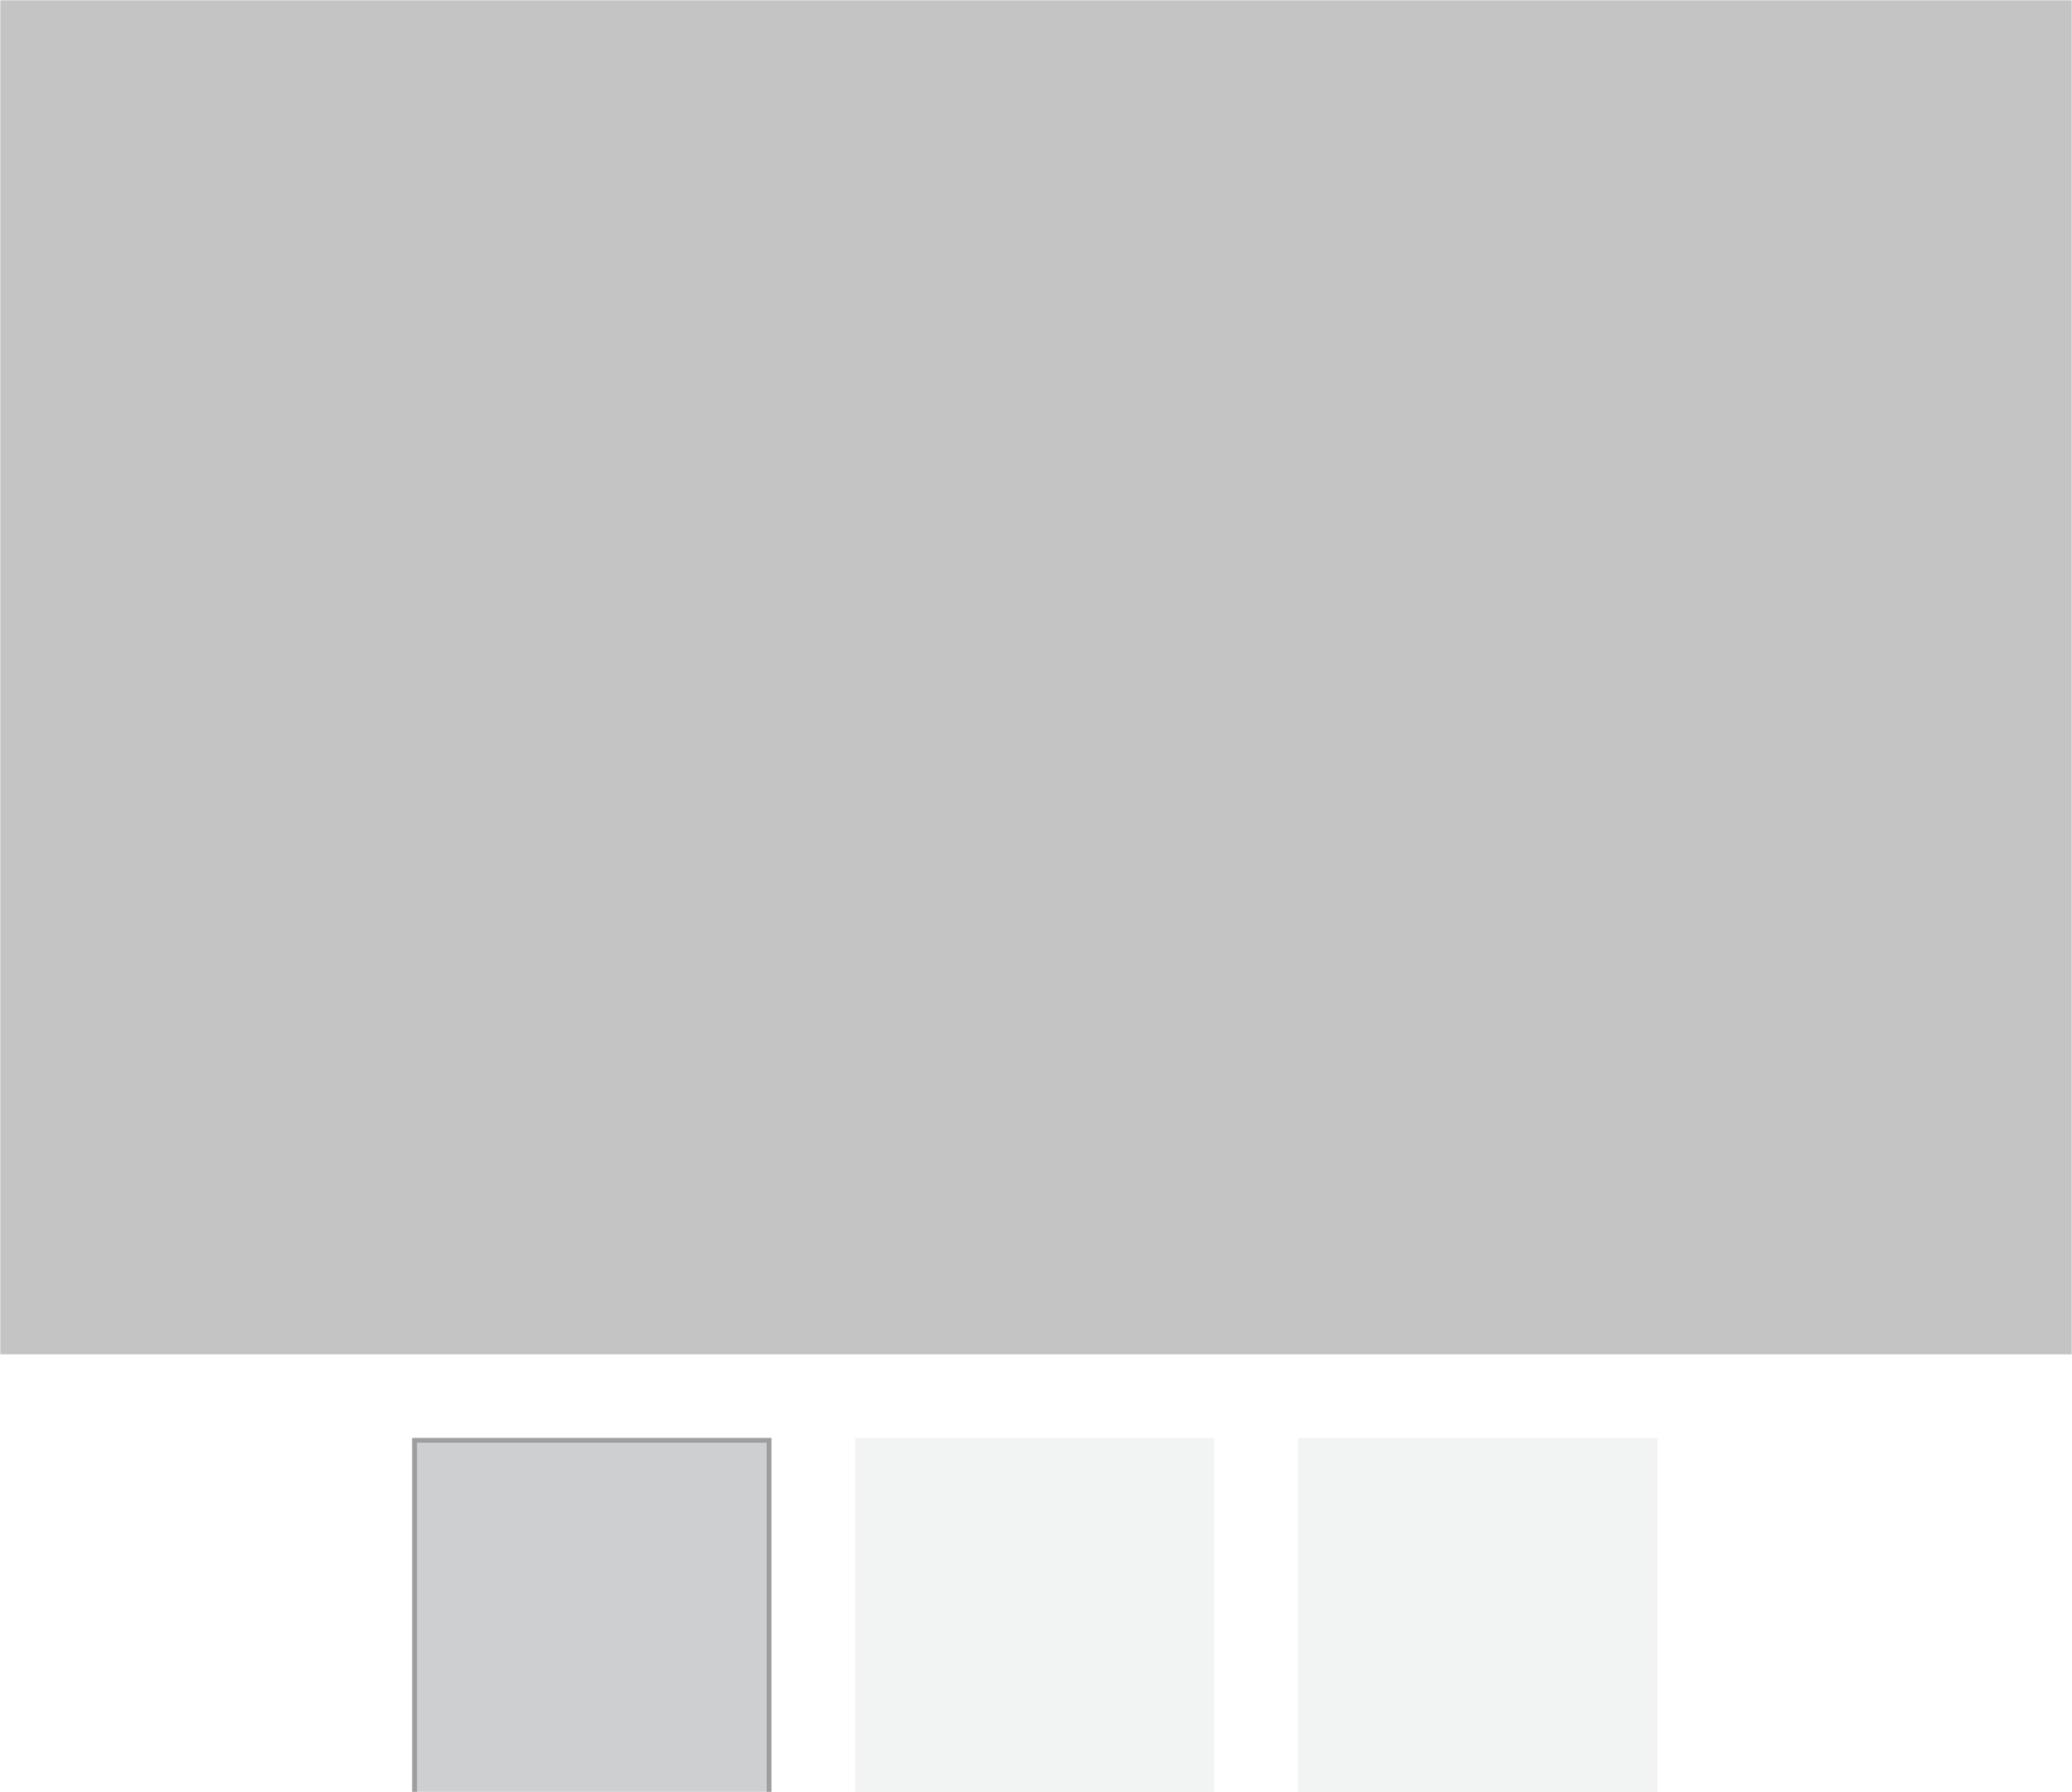 <svg width="800" height="692" viewBox="0 0 800 692" fill="none" xmlns="http://www.w3.org/2000/svg">
<mask id="mask0_196_24" style="mask-type:alpha" maskUnits="userSpaceOnUse" x="0" y="0" width="800" height="523">
<rect width="800" height="523" fill="#C4C4C4"/>
</mask>
<g mask="url(#mask0_196_24)">
<rect width="800" height="523" fill="#C4C4C4"/>
</g>
<mask id="mask1_196_24" style="mask-type:alpha" maskUnits="userSpaceOnUse" x="159" y="555" width="139" height="137">
<rect x="159.5" y="555.5" width="138" height="136" fill="#C4C4C4" stroke="black"/>
</mask>
<g mask="url(#mask1_196_24)">
<rect x="160" y="556" width="137" height="137" fill="#CDCFD1" stroke="#9F9F9F" stroke-width="2"/>
</g>
<g opacity="0.25">
<mask id="mask2_196_24" style="mask-type:alpha" maskUnits="userSpaceOnUse" x="330" y="555" width="139" height="137">
<rect x="330" y="555" width="139" height="137" fill="#C4C4C4"/>
</mask>
<g mask="url(#mask2_196_24)">
<rect x="330" y="555" width="139" height="139" fill="#CDCFD1"/>
</g>
</g>
<g opacity="0.25">
<mask id="mask3_196_24" style="mask-type:alpha" maskUnits="userSpaceOnUse" x="501" y="555" width="139" height="137">
<rect x="501" y="555" width="139" height="137" fill="#C4C4C4"/>
</mask>
<g mask="url(#mask3_196_24)">
<rect x="501" y="555" width="139" height="139" fill="#CDCFD1"/>
</g>
</g>
</svg>
